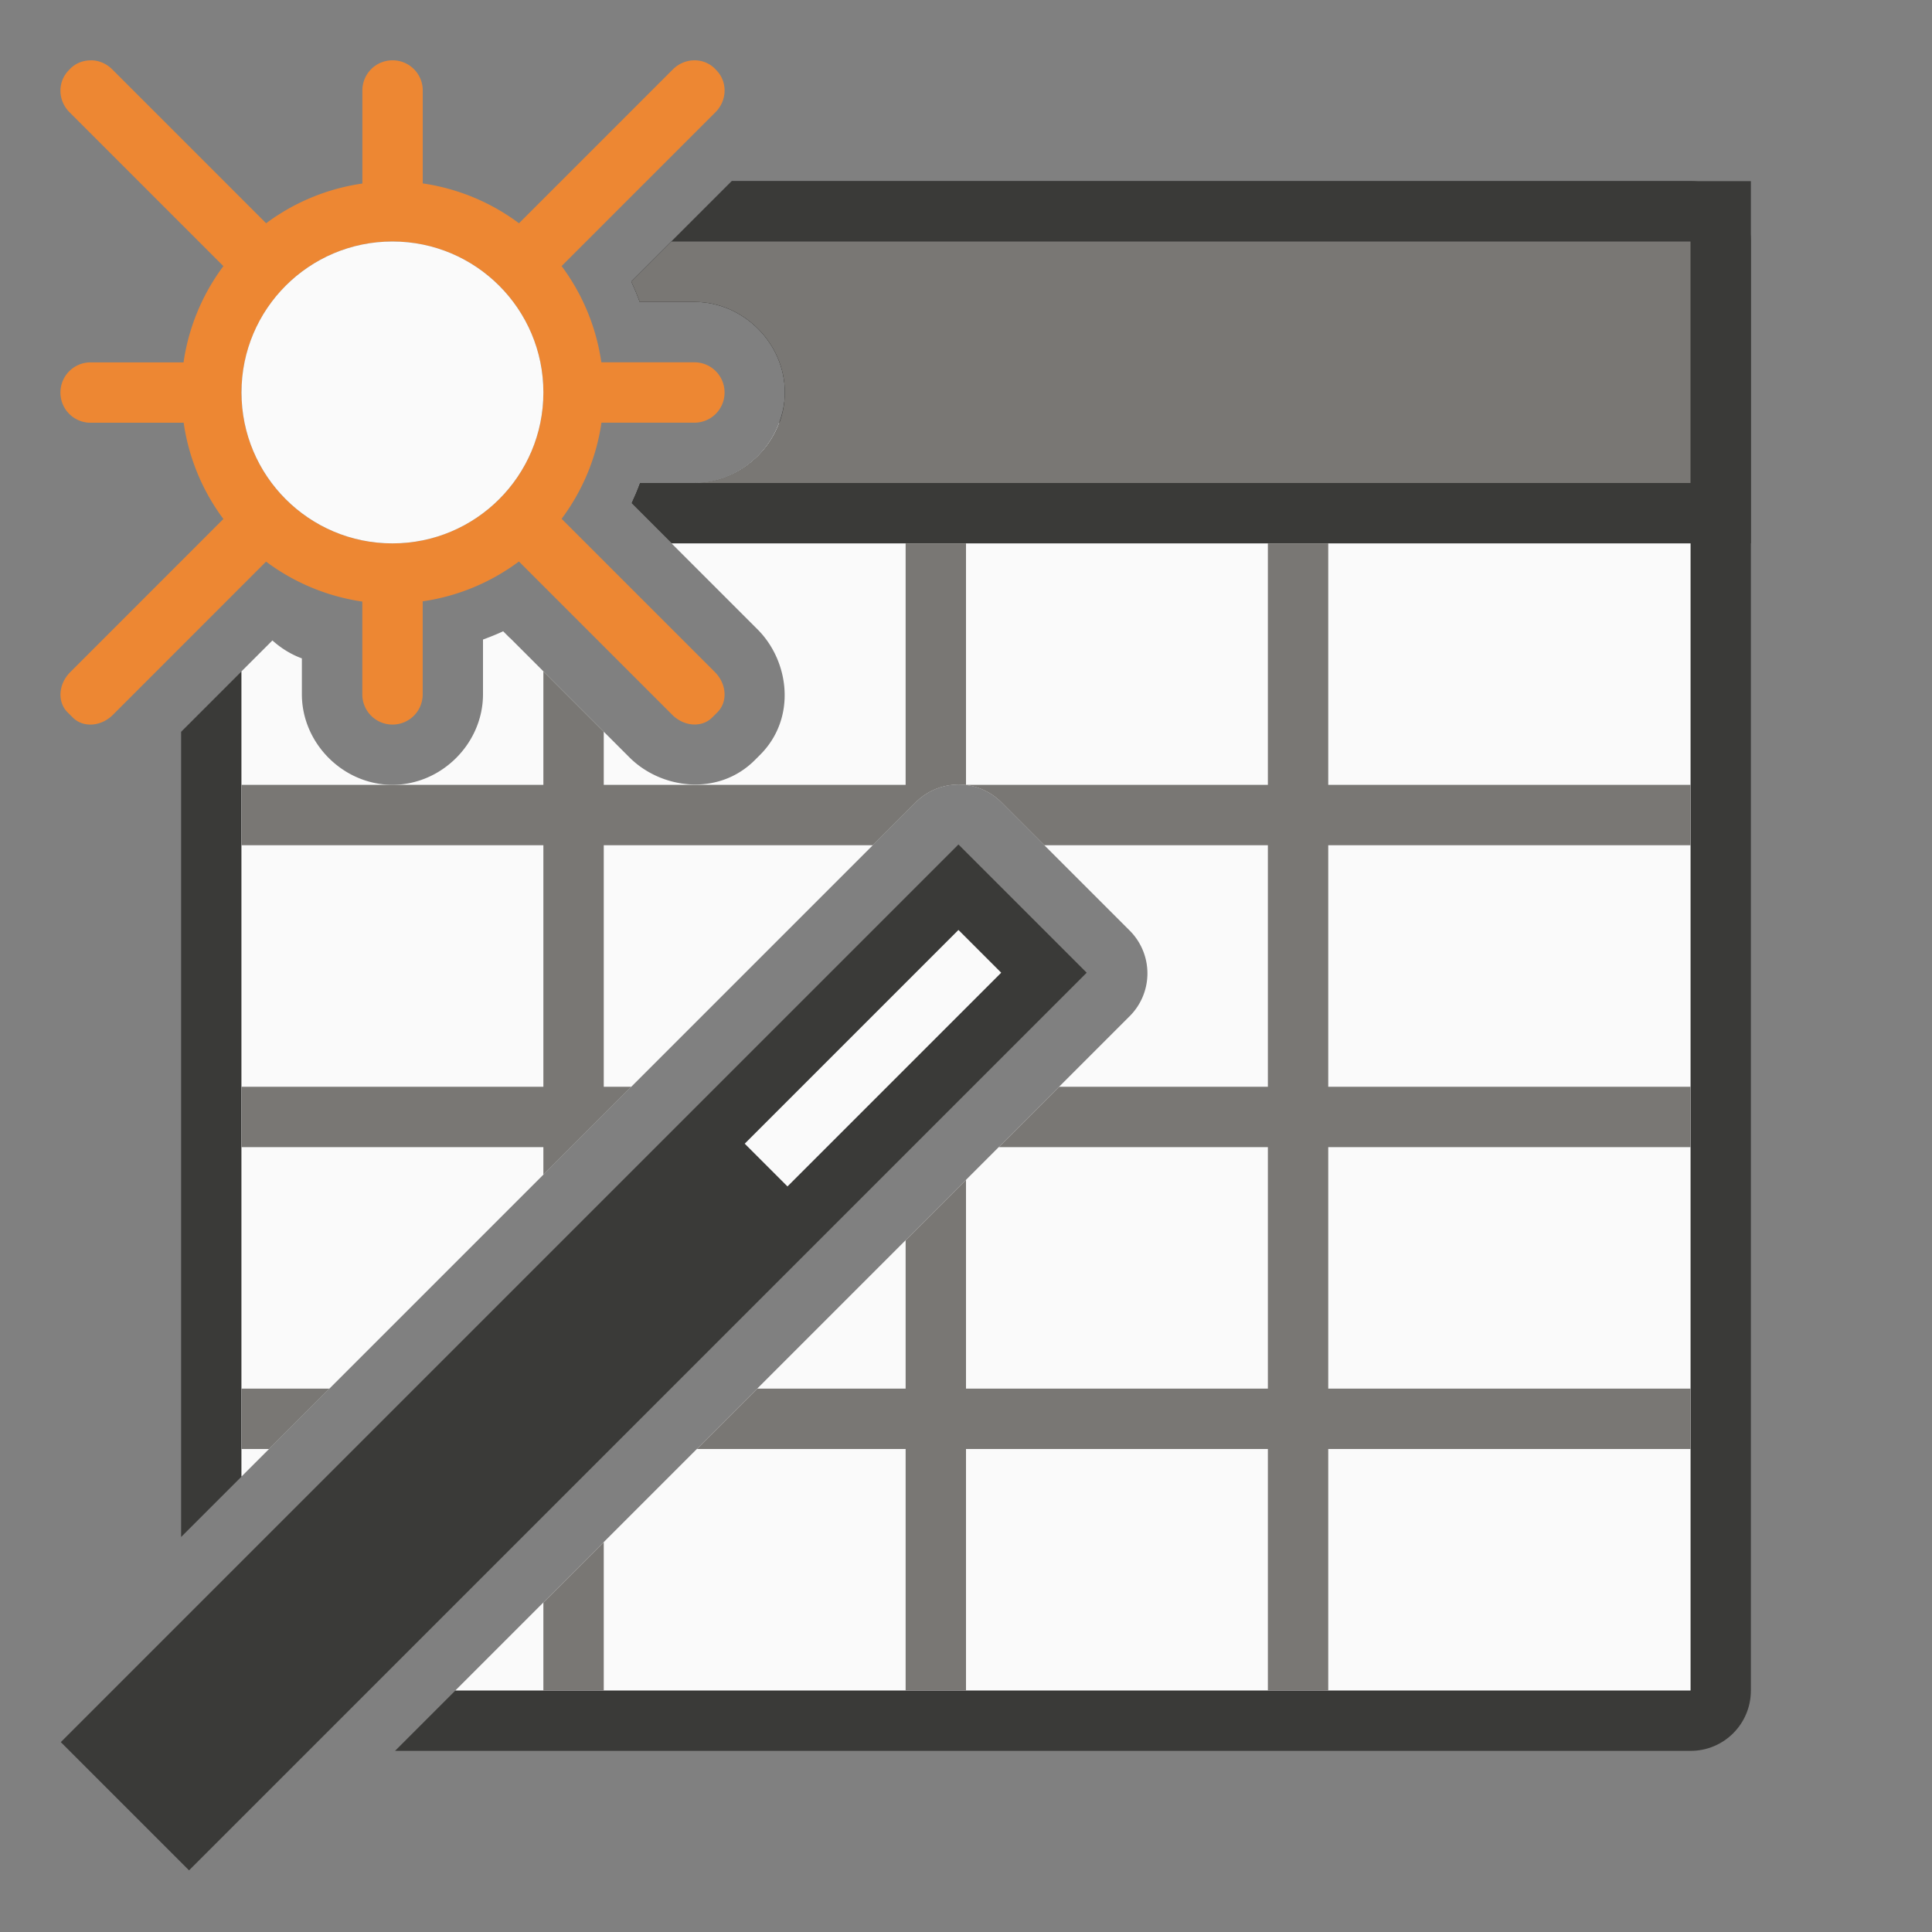 <svg viewBox="0 0 32 32" xmlns="http://www.w3.org/2000/svg"><rect x="0" y="0" width="32" height="32" fill="#808080" stroke="none"/><path d="m12.121 3-1.664 1.664c.051.111.097.221.139.336h.904c.814 0 1.5.686 1.5 1.5 0 .175-.036.342-.094.5h9.594 5.5v2.121 6.879 12h-20.457l-1 1h21.457c.554 0 1-.446 1-1v-12-5.879-6.121c0-.554-.446-1-1-1h-6.121zm-8.121 8.121-1 1v3.879 9.457l1-1v-8.457z" fill="#3a3a38"/><path d="m12.906 7c-.211.576-.767 1-1.406 1h-.904c-.042.114-.088.223-.139.334l2.09 2.09c.531.531.648 1.473.043 2.078l-.088.088c-.605.605-1.55.481-2.076-.045l-1.969-1.969c-.007-.007-.015-.011-.021-.018l-.102-.102c-.11.051-.22.095-.334.137v.906c0 .814-.686 1.5-1.5 1.5s-1.5-.686-1.5-1.5v-.594c-.182-.067-.345-.169-.488-.297l-.512.512v13.336l11.168-11.168a1.002 1.002 0 0 1 1.418 0l2.125 2.125a1.002 1.002 0 0 1 0 1.418l-11.168 11.168h20.457v-21z" fill="#fafafa"/><path d="m12.121 3-1.664 1.664c.051.111.097.221.139.336h.904c.814 0 1.5.686 1.5 1.5s-.686 1.5-1.5 1.5h-.904c-.042.114-.088.223-.139.334l.666.666h9.977 7.9v-6h-7.121z" fill="#3a3a38"/><path d="m11.121 4-.664.664c.051.111.097.221.139.336h.904c.814 0 1.5.686 1.5 1.5s-.686 1.5-1.5 1.5h15.229 1.271v-1-3h-.484z" fill="#797774" stroke-width="1.127"/><path d="m1.508 1c-.126-.002-.251.044-.346.139l-.021.023c-.19.19-.186.501.01.697l2.549 2.549a3.5 3.5 0 0 0 -.66 1.594h-1.539c-.277 0-.5.223-.5.5s.223.5.5.5h1.541a3.5 3.5 0 0 0 .658 1.594l-2.537 2.537c-.196.196-.216.493-.045.664l.088.088c.171.171.468.151.664-.045l2.537-2.538a3.5 3.5 0 0 0 1.594.662v1.537c0 .277.223.5.5.5.277 0 .5-.223.5-.5v-1.541a3.5 3.5 0 0 0 1.594-.66l2.539 2.539c.196.196.491.216.662.045l.088-.088c.171-.171.153-.468-.043-.664l-2.539-2.539a3.5 3.5 0 0 0 .66-1.592h1.539c.277 0 .5-.223.5-.5 0-.277-.223-.5-.5-.5h-1.541a3.5 3.5 0 0 0 -.658-1.594l2.549-2.549c.196-.196.201-.508.012-.697l-.021-.023c-.19-.19-.501-.184-.697.011l-2.549 2.549a3.5 3.5 0 0 0 -1.594-.66v-1.539c0-.277-.223-.5-.5-.5-.277 0-.5.223-.5.5v1.541a3.5 3.5 0 0 0 -1.594.658l-2.549-2.549c-.098-.098-.224-.149-.35-.15zm4.992 3a2.5 2.5 0 0 1 2.5 2.5 2.5 2.5 0 0 1 -2.5 2.5 2.5 2.5 0 0 1 -2.5-2.5 2.5 2.5 0 0 1 .723-1.756l.021-.023a2.5 2.5 0 0 1 1.756-.721z" fill="#ed8733"/><circle cx="6.5" cy="6.5" fill="#fafafa" r="2.5"/><path d="m15 9v4h-5v-.881l-1-1v1.881h-2.5-2.5v1h5v4h-5v1h5v.457l1.457-1.457h-.457v-4h4.457l.711-.711a1.002 1.002 0 0 1 1.418 0l.711.711h3.703v4h-3.457l-1 1h4.457v4h-5v-3.457l-1 1v2.457h-2.457l-1 1h3.457v4h1v-4h5v4h1v-4h6v-1h-6v-4h6v-1h-6v-4h6v-1h-6v-4h-1v4h-5v-4zm-11 14v1h.457l1-1zm6 2.543-1 1v1.457h1z" fill="#797774"/><g transform="matrix(.708 .708 -.708 .708 12.335 -2.297)"><path d="m14 9h3v21h-3z" fill="#3a3a38"/><path d="m15 10h1v5h-1z" fill="#fafafa"/></g></svg>